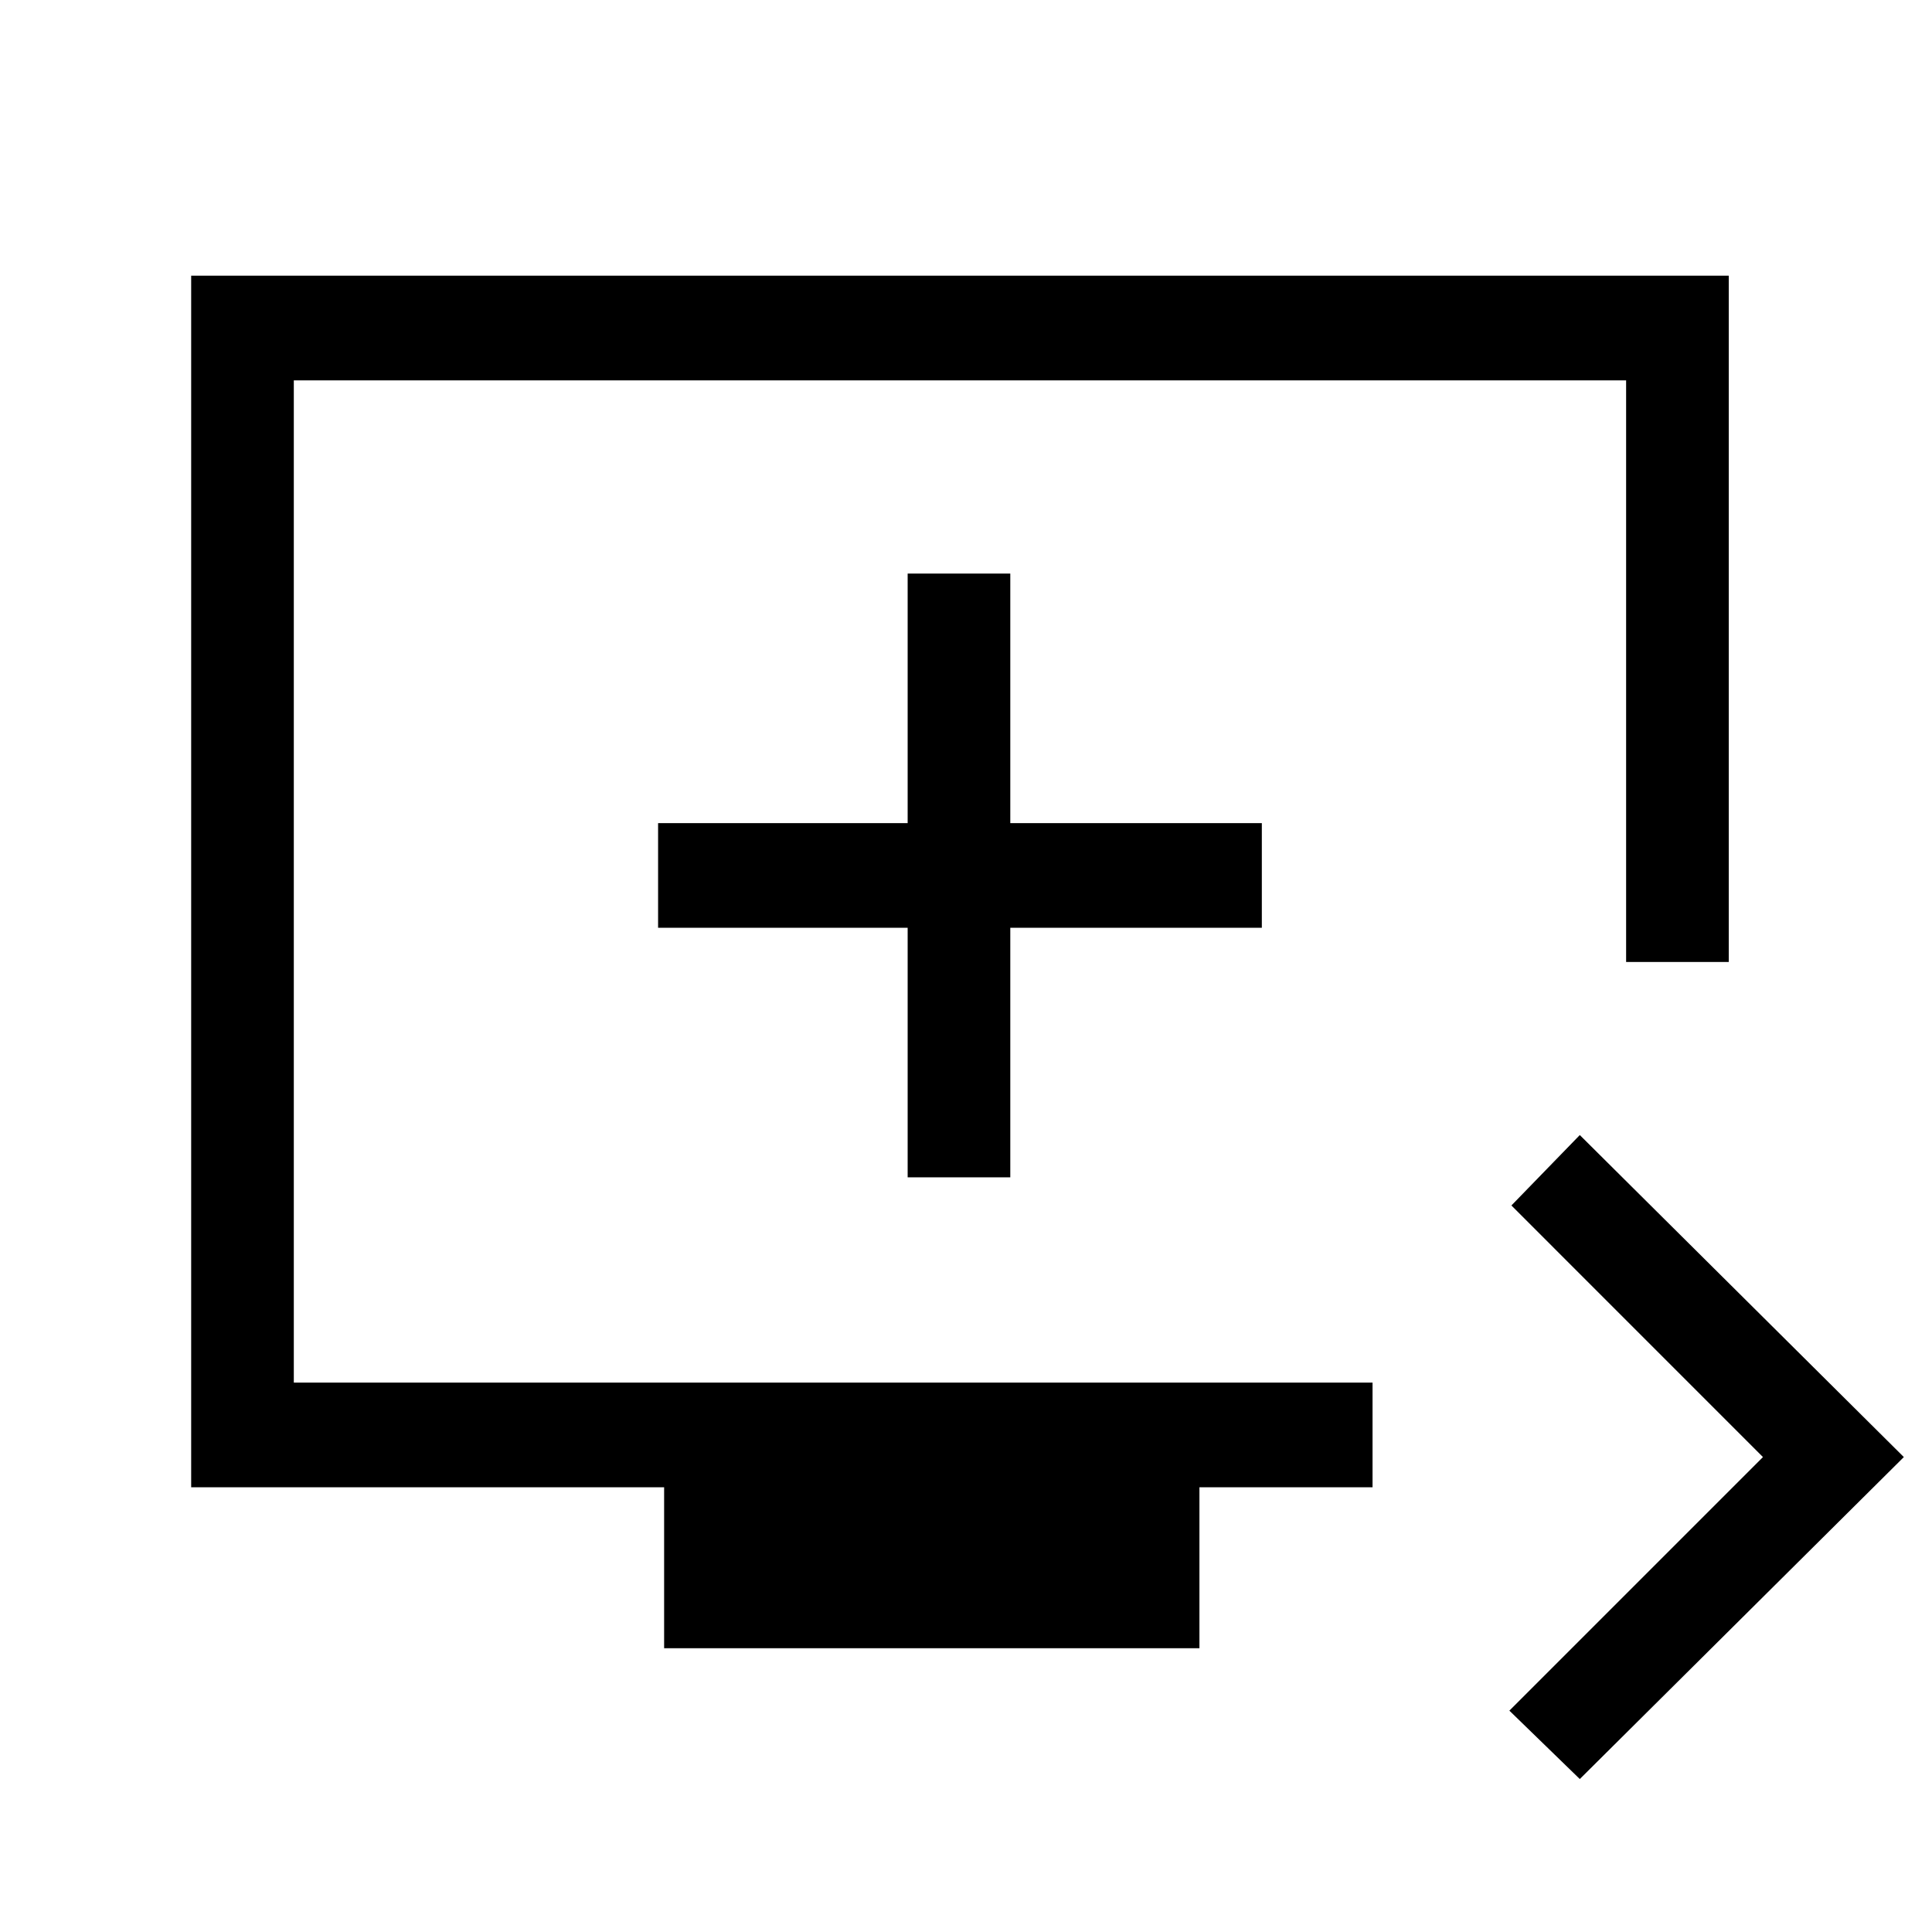 <svg xmlns="http://www.w3.org/2000/svg" height="40" width="40"><path d="M32.708 36.833 31.25 35.417 36.5 30.167 31.292 24.958 32.708 23.5 39.417 30.167ZM13.75 34.125V30.792H3.958V5.708H35.792V19.917H33.667V7.875H6.083V28.625H28.417V30.792H24.833V34.125ZM18.792 24.375H20.917V19.208H26.125V17.042H20.917V11.875H18.792V17.042H13.625V19.208H18.792ZM19.875 18.25Z"/></svg>